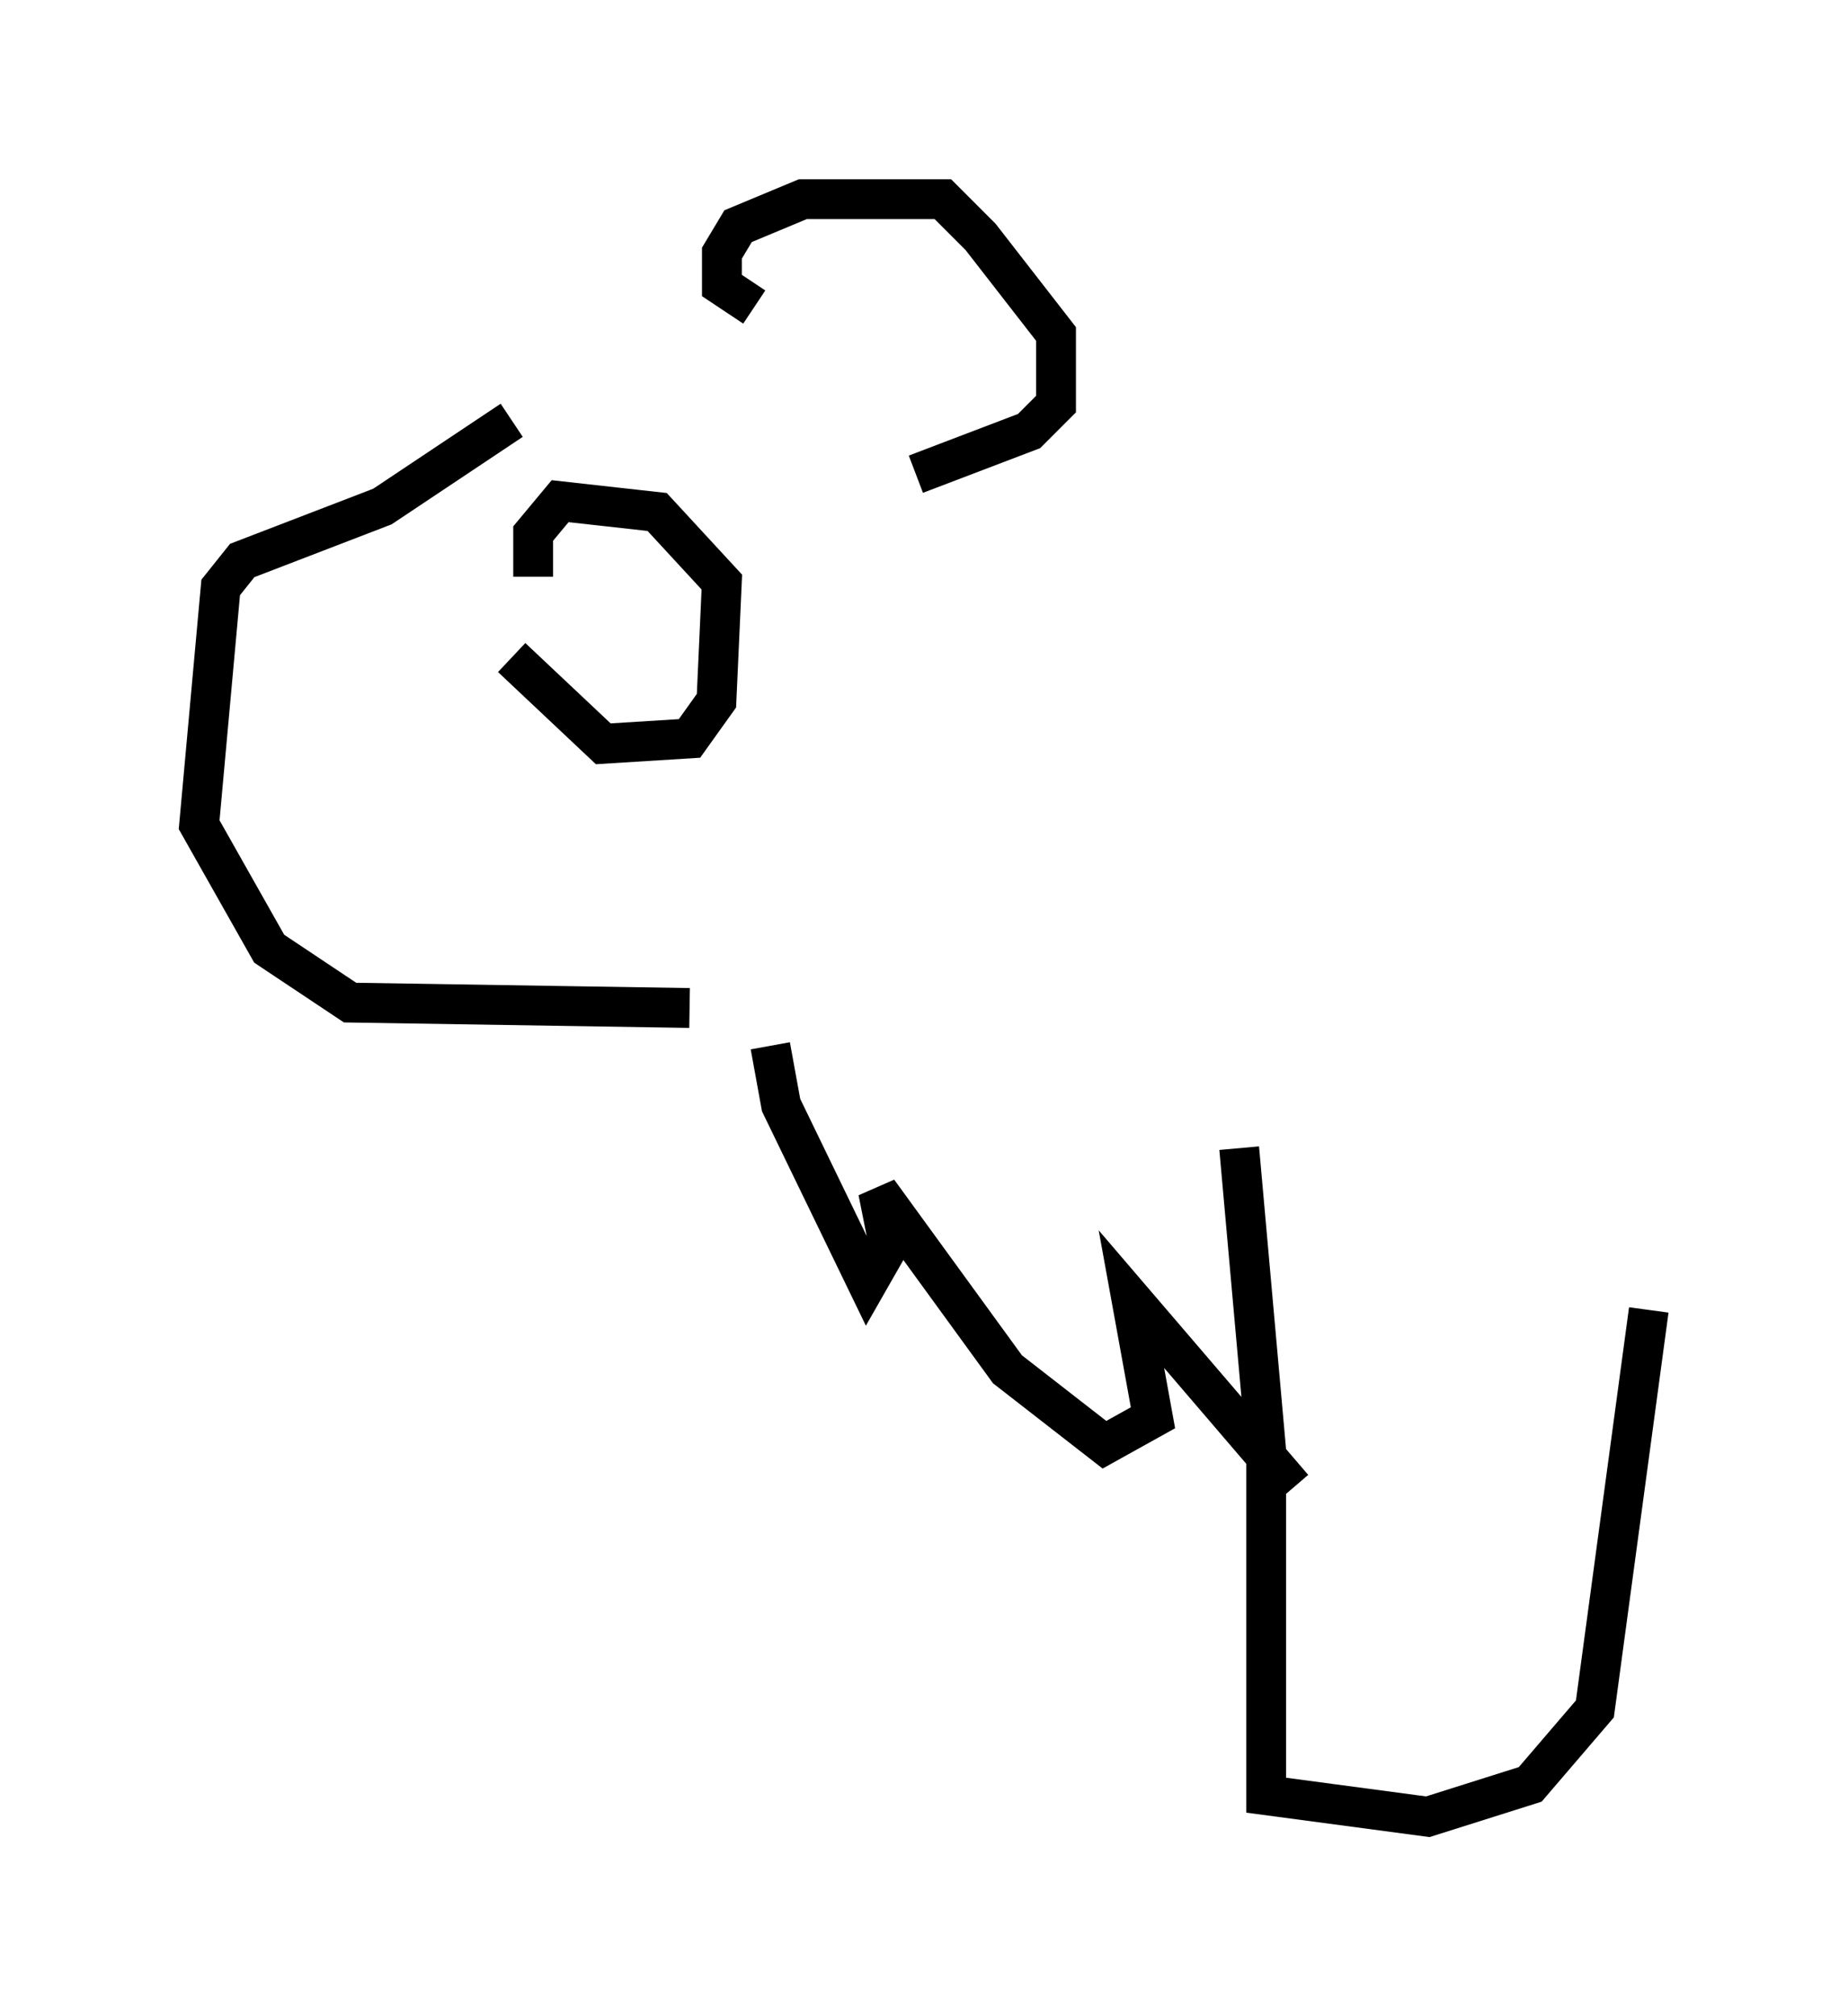 <?xml version="1.0" encoding="utf-8" ?>
<svg baseProfile="full" height="50.595" version="1.1" width="46.4" xmlns="http://www.w3.org/2000/svg" xmlns:ev="http://www.w3.org/2001/xml-events" xmlns:xlink="http://www.w3.org/1999/xlink"><defs /><rect fill="white" height="50.595" width="46.4" x="0" y="0" /><path d="M13.931, 10.548 m-1.083, 0.0 l-3.248, 2.165 -3.518, 1.353 l-0.541, 0.677 -0.541, 5.954 l1.759, 3.112 2.03, 1.353 l8.525, 0.135 m1.624, -17.591 l-0.812, -0.541 0.0, -0.812 l0.406, -0.677 1.624, -0.677 l3.518, 0.0 0.947, 0.947 l1.894, 2.436 0.0, 1.759 l-0.677, 0.677 -2.842, 1.083 m-10.149, 4.601 l2.3, 2.165 2.165, -0.135 l0.677, -0.947 0.135, -2.977 l-1.624, -1.759 -2.436, -0.271 l-0.677, 0.812 0.0, 1.083 m5.954, 11.773 l0.271, 1.488 2.165, 4.465 l0.541, -0.947 -0.271, -1.353 l3.248, 4.465 2.436, 1.894 l1.218, -0.677 -0.541, -2.977 l4.059, 4.736 m-1.353, -8.525 l0.677, 7.578 0.0, 8.66 l4.059, 0.541 2.571, -0.812 l1.624, -1.894 1.353, -10.013 " fill="none" stroke="black" stroke-width="1" /></svg>